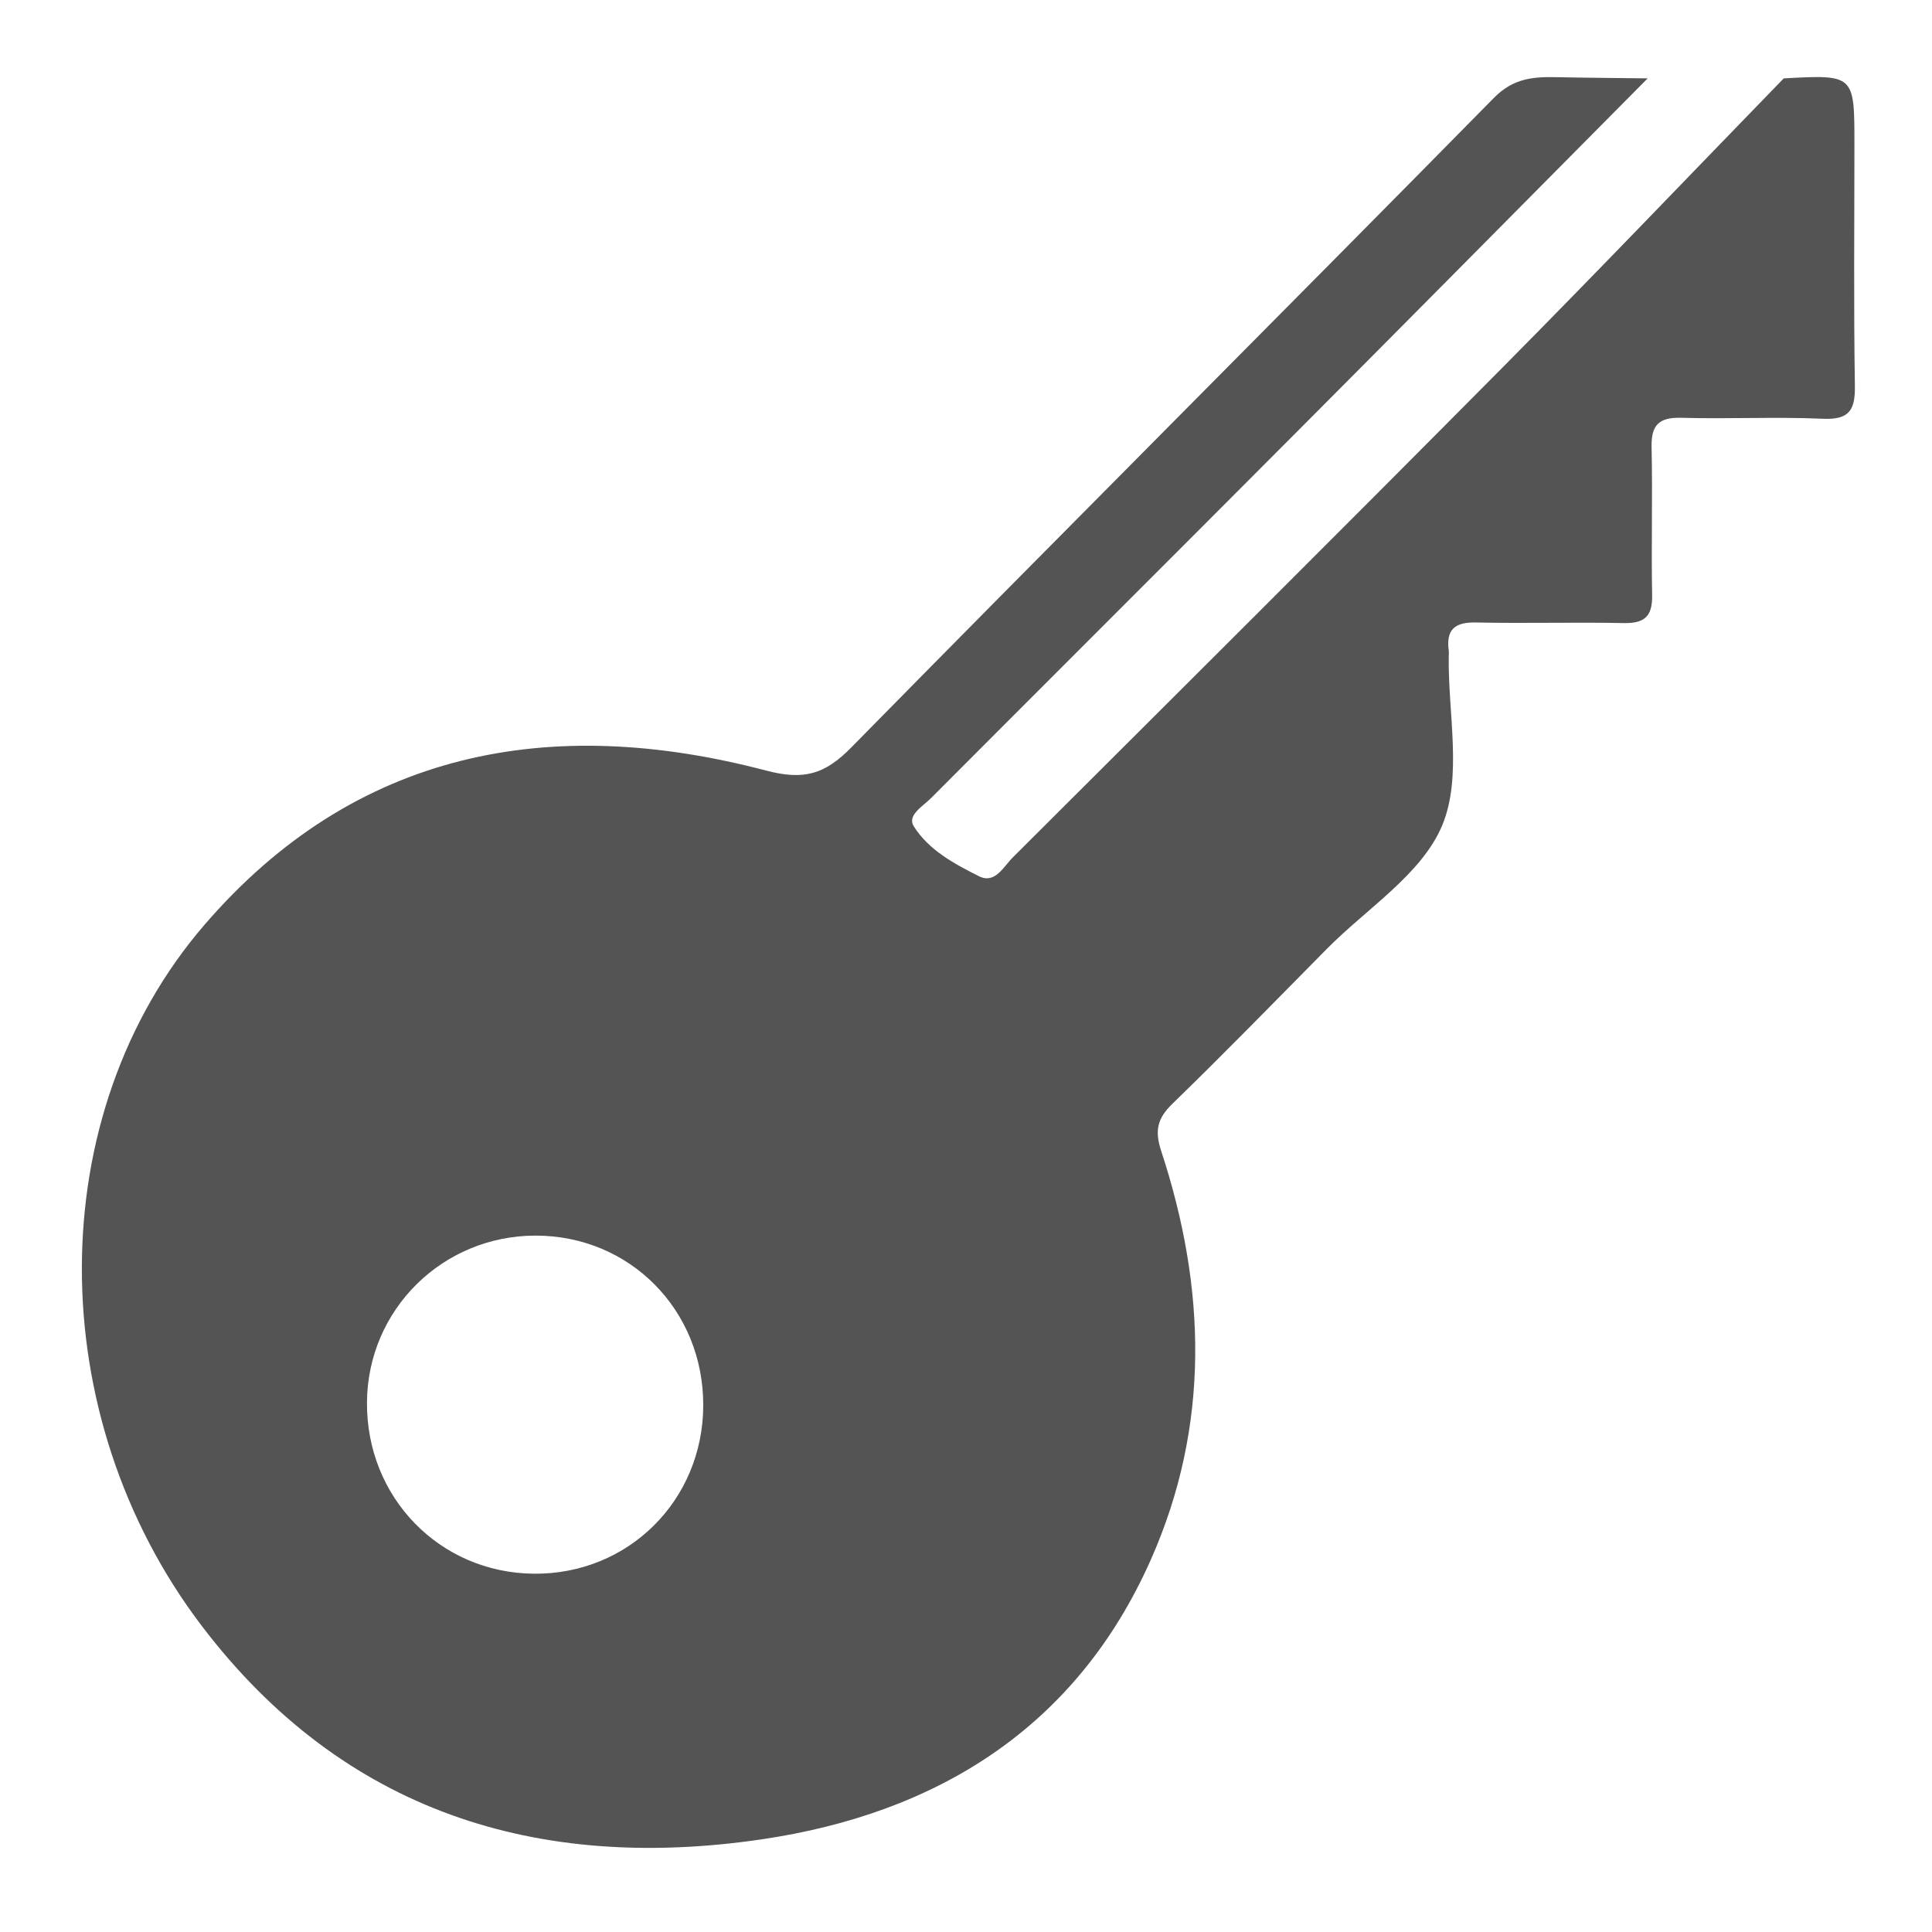 <?xml version="1.0" encoding="utf-8"?>
<!-- Generator: Adobe Illustrator 16.0.0, SVG Export Plug-In . SVG Version: 6.00 Build 0)  -->
<!DOCTYPE svg PUBLIC "-//W3C//DTD SVG 1.1//EN" "http://www.w3.org/Graphics/SVG/1.1/DTD/svg11.dtd">
<svg version="1.1" id="Layer_1" xmlns="http://www.w3.org/2000/svg" xmlns:xlink="http://www.w3.org/1999/xlink" x="0px" y="0px"
	 width="300px" height="300px" viewBox="0 0 300 300" enable-background="new 0 0 300 300" xml:space="preserve">
<g>
	<path display="none" fill="none" d="M83.149,191.865c-14.421,0.009-26.042,11.487-26.166,25.847
		c-0.127,14.774,11.251,26.497,25.871,26.652c14.679,0.156,26.297-11.358,26.345-26.113
		C109.247,203.435,97.816,191.856,83.149,191.865z"/>
	<path fill="#545454" d="M287.953,22.392c0-10.815,0-10.815-10.975-10.222c-14.603,15.032-29.078,30.188-43.834,45.067
		c-25.195,25.405-50.556,50.646-75.889,75.914c-1.435,1.431-2.749,4.154-5.228,2.913c-3.832-1.917-7.82-4.059-10.146-7.771
		c-1.058-1.688,1.434-3.102,2.667-4.34c19.27-19.329,38.601-38.597,57.861-57.932c17.849-17.917,35.632-35.899,53.443-53.853
		c-4.661-0.058-9.324-0.083-13.985-0.182c-3.672-0.078-6.82,0.091-9.878,3.197c-33.185,33.714-66.65,67.153-99.813,100.891
		c-4.093,4.164-7.335,5.126-13.237,3.574c-33.519-8.814-63.796-3.171-87.194,23.963c-25.345,29.393-25.282,76.193-0.386,108.897
		c21.95,28.833,52.114,38.207,86.845,33.113c27.214-3.992,48.926-17.32,60.513-43.471c9.199-20.759,8.596-42.114,1.602-63.396
		c-1.043-3.175-0.635-5.064,1.736-7.365c8.129-7.885,16.027-16.008,23.991-24.063c6.205-6.276,14.741-11.598,17.896-19.158
		c3.151-7.548,0.9-17.352,1.018-26.166c0.004-0.333,0.04-0.671-0.003-0.999c-0.428-3.232,0.934-4.417,4.21-4.346
		c7.659,0.167,15.326-0.064,22.985,0.092c3.227,0.065,4.451-1.065,4.389-4.326c-0.146-7.659,0.087-15.326-0.085-22.984
		c-0.078-3.475,1.168-4.663,4.639-4.565c7.324,0.207,14.668-0.175,21.982,0.149c4.116,0.182,5.007-1.376,4.947-5.153
		C287.829,47.38,287.953,34.885,287.953,22.392z M82.854,244.364c-14.62-0.155-25.998-11.878-25.871-26.652
		c0.123-14.359,11.744-25.838,26.166-25.847c14.667-0.009,26.098,11.569,26.05,26.386
		C109.151,233.006,97.533,244.521,82.854,244.364z"/>
</g>
</svg>
